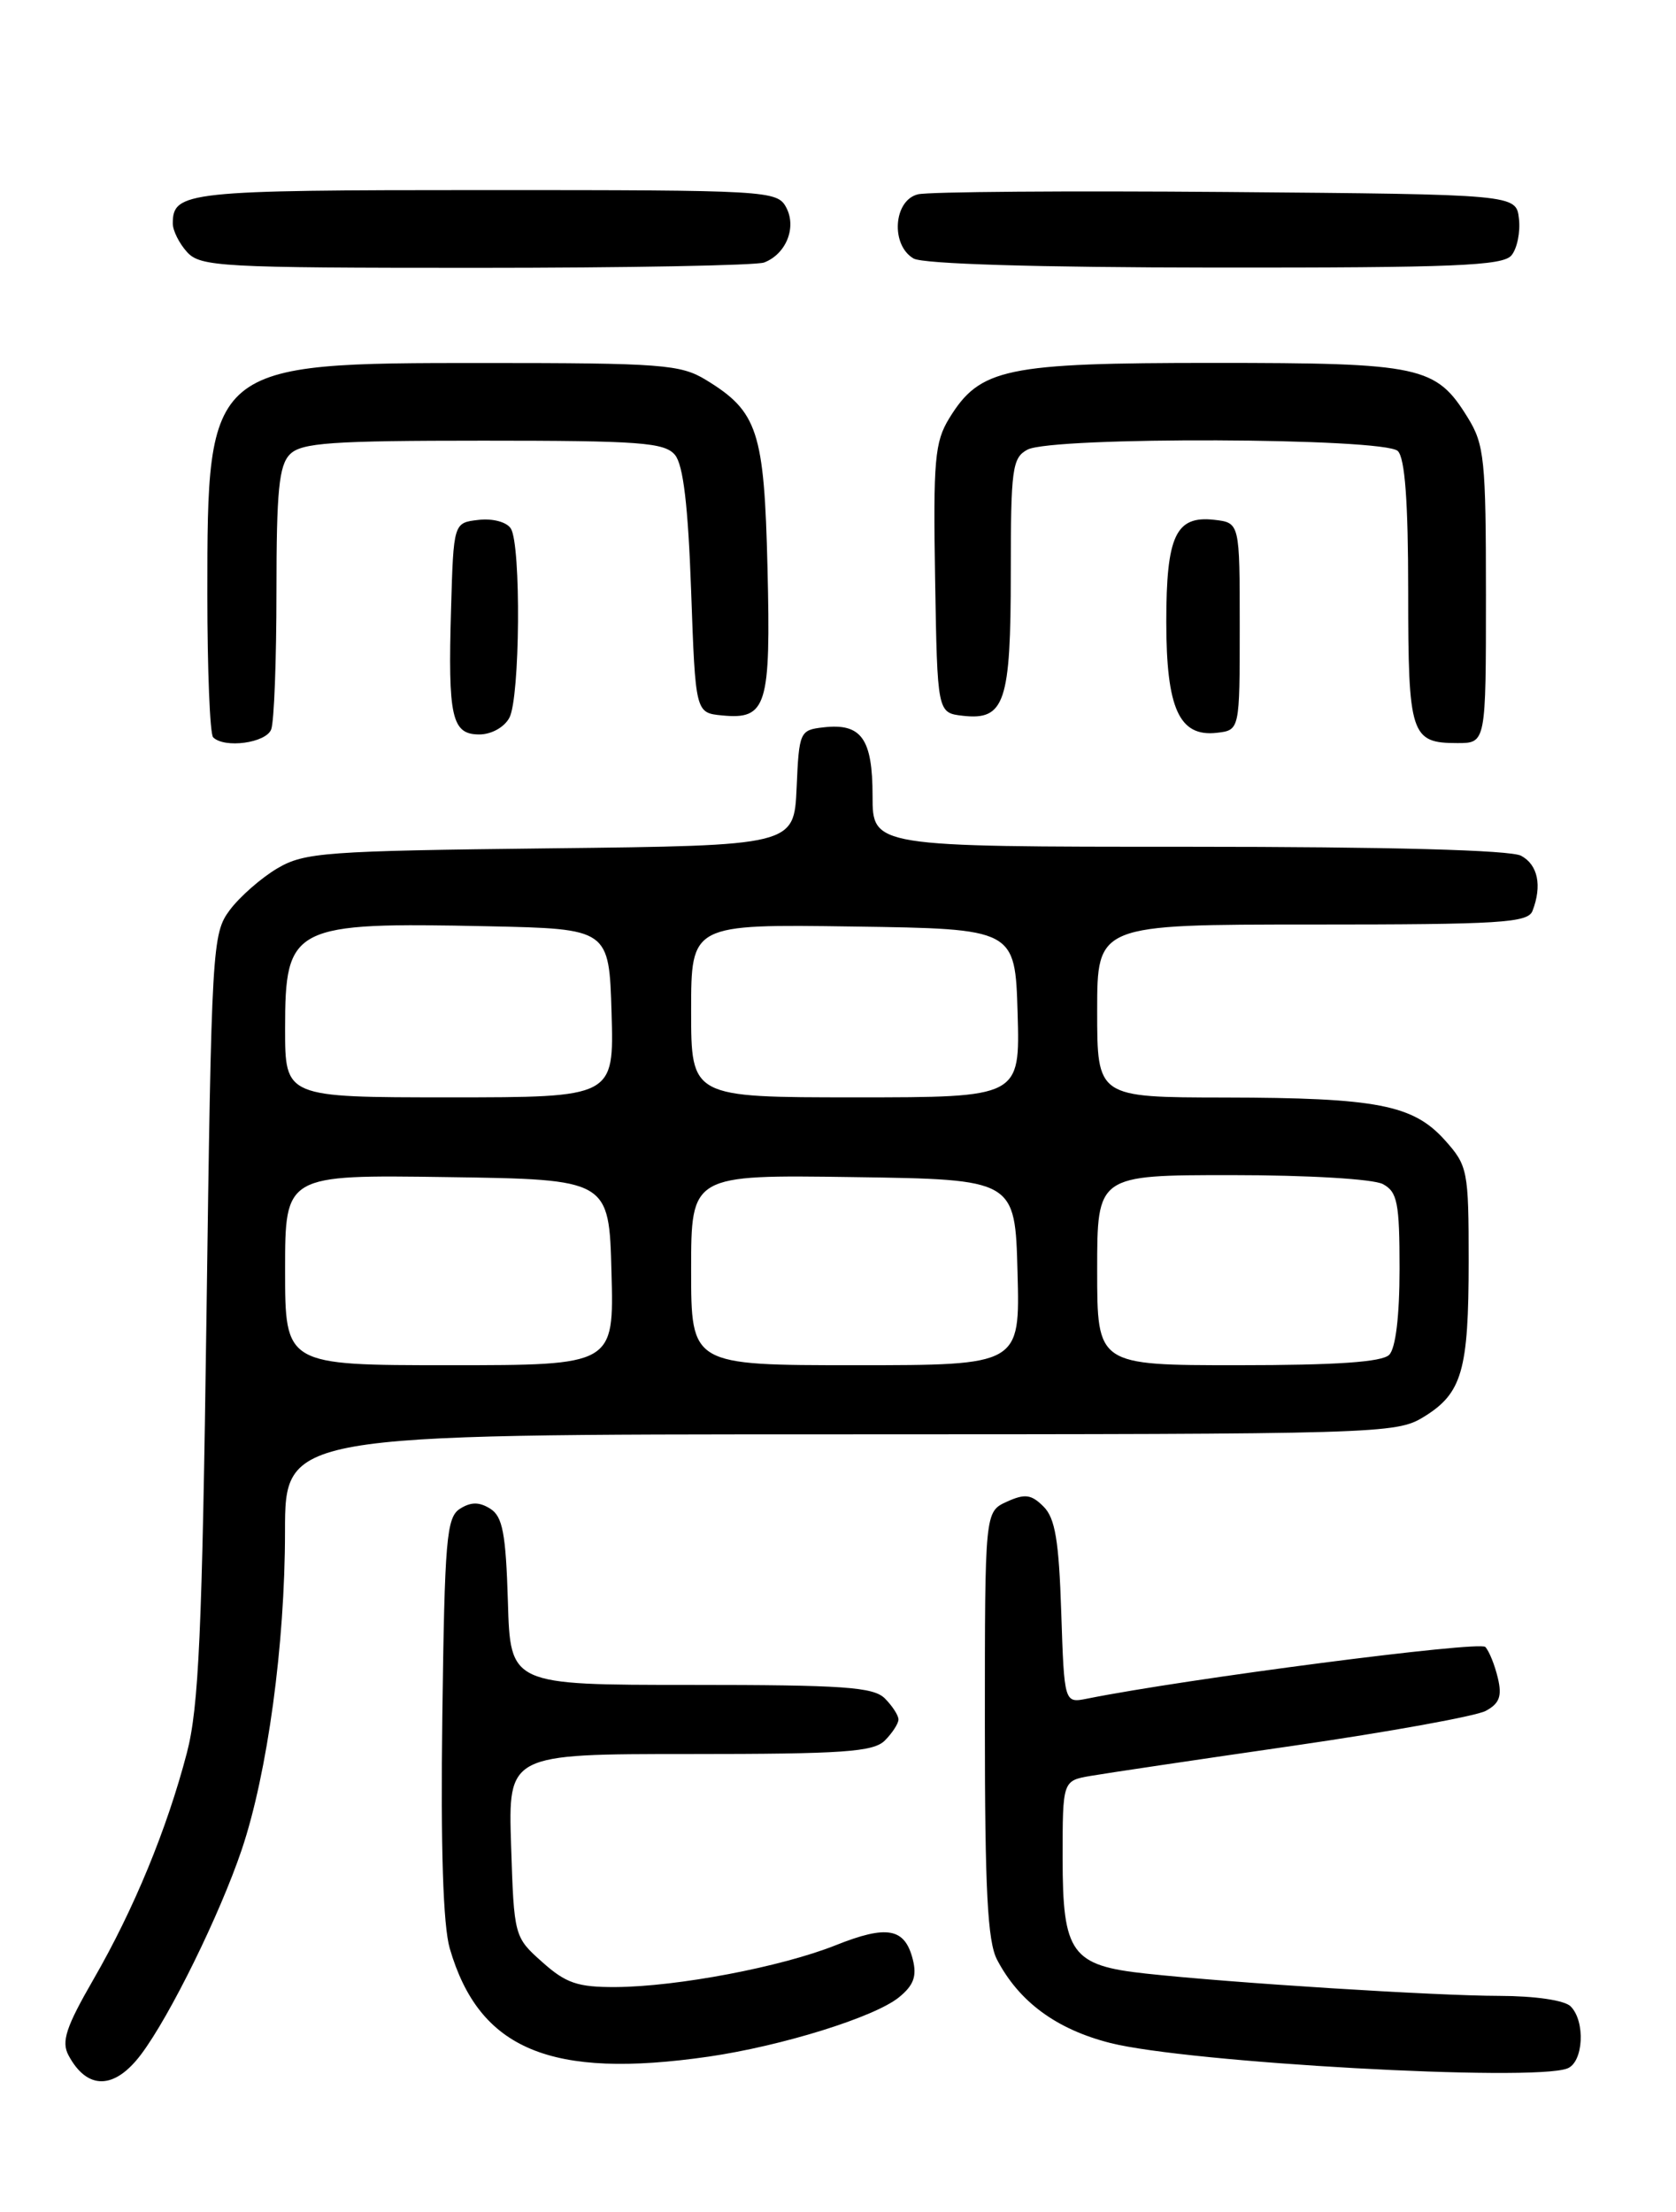 <?xml version="1.0" encoding="UTF-8" standalone="no"?>
<!DOCTYPE svg PUBLIC "-//W3C//DTD SVG 1.1//EN" "http://www.w3.org/Graphics/SVG/1.1/DTD/svg11.dtd" >
<svg xmlns="http://www.w3.org/2000/svg" xmlns:xlink="http://www.w3.org/1999/xlink" version="1.1" viewBox="0 0 194 256">
 <g >
 <path fill="currentColor"
d=" M 16.34 237.75 C 19.69 233.29 25.45 221.56 27.98 214.07 C 30.96 205.22 32.99 190.33 32.99 177.25 C 33.00 166.00 33.00 166.00 97.25 166.00 C 159.70 165.99 161.59 165.94 164.77 164.00 C 169.24 161.27 170.00 158.64 170.00 145.95 C 170.00 135.45 169.89 134.91 167.25 131.96 C 163.57 127.86 159.41 127.05 141.75 127.02 C 127.00 127.00 127.00 127.00 127.00 117.00 C 127.00 107.00 127.00 107.00 151.89 107.00 C 173.67 107.00 176.86 106.80 177.39 105.42 C 178.52 102.49 178.01 100.08 176.07 99.04 C 174.83 98.38 160.86 98.00 137.57 98.00 C 101.00 98.00 101.00 98.00 101.00 92.12 C 101.00 85.48 99.71 83.67 95.31 84.18 C 92.58 84.49 92.49 84.68 92.21 91.18 C 91.91 97.86 91.91 97.86 63.71 98.18 C 37.63 98.48 35.24 98.65 32.10 100.50 C 30.24 101.60 27.76 103.77 26.60 105.32 C 24.56 108.06 24.48 109.46 23.90 152.32 C 23.40 188.89 23.01 197.60 21.63 202.87 C 19.33 211.67 15.51 220.95 10.83 229.06 C 7.63 234.61 7.08 236.28 7.93 237.87 C 10.09 241.91 13.25 241.87 16.34 237.75 Z  M 181.42 239.39 C 183.29 238.68 183.54 233.94 181.80 232.20 C 181.10 231.50 177.69 231.00 173.55 230.99 C 166.16 230.98 142.65 229.50 132.64 228.41 C 124.01 227.48 123.00 226.07 123.00 215.05 C 123.00 206.09 123.00 206.09 126.25 205.53 C 128.04 205.22 138.60 203.65 149.72 202.04 C 160.83 200.43 170.85 198.61 171.97 198.01 C 173.56 197.16 173.88 196.31 173.38 194.21 C 173.03 192.72 172.38 191.10 171.93 190.61 C 171.27 189.88 137.32 194.29 125.84 196.59 C 123.19 197.12 123.19 197.12 122.84 186.59 C 122.57 178.31 122.14 175.70 120.79 174.36 C 119.37 172.94 118.63 172.85 116.54 173.80 C 114.00 174.96 114.00 174.96 114.00 199.53 C 114.00 218.74 114.31 224.69 115.41 226.80 C 117.96 231.68 122.29 234.86 128.51 236.44 C 137.52 238.72 177.37 240.95 181.42 239.39 Z  M 82.03 238.02 C 90.53 236.78 101.21 233.46 104.05 231.16 C 105.75 229.78 106.15 228.72 105.66 226.78 C 104.74 223.13 102.69 222.75 96.73 225.13 C 90.43 227.64 78.44 229.92 71.27 229.97 C 66.87 229.99 65.51 229.53 62.77 227.08 C 59.52 224.19 59.50 224.10 59.16 213.58 C 58.82 203.00 58.82 203.00 79.84 203.00 C 97.61 203.00 101.10 202.76 102.43 201.43 C 103.29 200.56 104.00 199.47 104.00 199.00 C 104.00 198.53 103.29 197.44 102.43 196.57 C 101.10 195.24 97.62 195.00 79.96 195.00 C 59.07 195.00 59.07 195.00 58.79 185.36 C 58.55 177.46 58.18 175.51 56.75 174.61 C 55.48 173.81 54.52 173.81 53.25 174.61 C 51.68 175.60 51.47 178.09 51.20 198.61 C 51.00 213.91 51.29 222.83 52.06 225.50 C 55.47 237.21 63.74 240.66 82.03 238.02 Z  M 31.39 84.42 C 31.73 83.55 32.00 76.38 32.00 68.49 C 32.00 56.78 32.29 53.85 33.57 52.57 C 34.90 51.24 38.37 51.00 55.95 51.00 C 74.06 51.00 76.93 51.21 78.13 52.65 C 79.09 53.80 79.65 58.54 80.00 68.40 C 80.50 82.50 80.50 82.50 83.59 82.80 C 88.75 83.30 89.23 81.74 88.84 65.74 C 88.46 49.89 87.72 47.63 81.70 43.96 C 78.78 42.18 76.54 42.01 56.00 42.01 C 24.06 42.01 24.00 42.06 24.00 68.80 C 24.00 77.53 24.30 84.97 24.67 85.33 C 25.98 86.64 30.79 85.99 31.39 84.42 Z  M 172.00 68.87 C 172.00 53.22 171.82 51.44 169.90 48.34 C 166.21 42.36 164.52 42.00 140.45 42.00 C 116.36 42.00 113.44 42.61 109.87 48.42 C 108.20 51.15 108.01 53.27 108.24 67.00 C 108.50 82.50 108.50 82.50 111.45 82.84 C 116.30 83.39 117.00 81.30 117.00 66.34 C 117.00 54.24 117.17 52.98 118.93 52.04 C 121.79 50.51 160.25 50.65 161.80 52.20 C 162.63 53.03 163.00 58.09 163.00 68.50 C 163.00 85.09 163.30 86.00 168.70 86.00 C 172.00 86.00 172.00 86.00 172.00 68.87 Z  M 58.96 83.07 C 60.20 80.76 60.33 63.07 59.13 61.17 C 58.65 60.41 57.03 59.98 55.39 60.17 C 52.50 60.50 52.50 60.50 52.21 70.50 C 51.84 83.02 52.29 85.00 55.48 85.00 C 56.88 85.00 58.37 84.17 58.96 83.07 Z  M 143.50 72.50 C 143.50 60.50 143.50 60.50 140.55 60.16 C 136.10 59.66 135.00 61.99 135.00 71.97 C 135.00 82.01 136.50 85.31 140.85 84.81 C 143.50 84.50 143.50 84.50 143.50 72.50 Z  M 88.45 30.38 C 91.00 29.40 92.24 26.31 91.00 24.00 C 89.96 22.06 88.91 22.00 56.16 22.00 C 21.59 22.00 20.00 22.17 20.00 25.87 C 20.00 26.68 20.74 28.17 21.65 29.17 C 23.19 30.87 25.57 31.00 55.07 31.00 C 72.54 31.00 87.56 30.72 88.45 30.38 Z  M 174.95 29.56 C 175.61 28.77 176.00 26.86 175.82 25.31 C 175.50 22.50 175.50 22.50 142.00 22.22 C 123.57 22.07 107.49 22.19 106.25 22.49 C 103.42 23.18 103.07 28.36 105.75 29.92 C 106.84 30.55 119.99 30.95 140.63 30.97 C 168.26 30.99 173.95 30.76 174.95 29.56 Z  M 33.00 146.98 C 33.00 135.96 33.00 135.96 51.75 136.23 C 70.50 136.50 70.50 136.50 70.78 147.25 C 71.07 158.00 71.07 158.00 52.03 158.00 C 33.00 158.00 33.00 158.00 33.00 146.98 Z  M 80.00 146.98 C 80.00 135.96 80.00 135.96 98.75 136.23 C 117.50 136.50 117.50 136.50 117.78 147.25 C 118.07 158.00 118.07 158.00 99.03 158.00 C 80.00 158.00 80.00 158.00 80.00 146.98 Z  M 127.00 147.00 C 127.00 136.00 127.00 136.00 142.57 136.00 C 151.38 136.00 158.97 136.45 160.07 137.04 C 161.75 137.94 162.00 139.19 162.00 146.84 C 162.00 152.32 161.55 156.05 160.80 156.80 C 159.96 157.64 154.64 158.00 143.30 158.00 C 127.00 158.00 127.00 158.00 127.00 147.00 Z  M 33.00 119.07 C 33.00 107.13 33.81 106.72 56.50 107.20 C 70.50 107.50 70.50 107.50 70.79 117.25 C 71.07 127.00 71.07 127.00 52.04 127.00 C 33.00 127.00 33.00 127.00 33.00 119.07 Z  M 80.00 116.98 C 80.00 106.96 80.00 106.96 98.75 107.23 C 117.50 107.50 117.50 107.50 117.79 117.25 C 118.07 127.00 118.07 127.00 99.04 127.00 C 80.00 127.00 80.00 127.00 80.00 116.98 Z "/>
</g>
</svg>